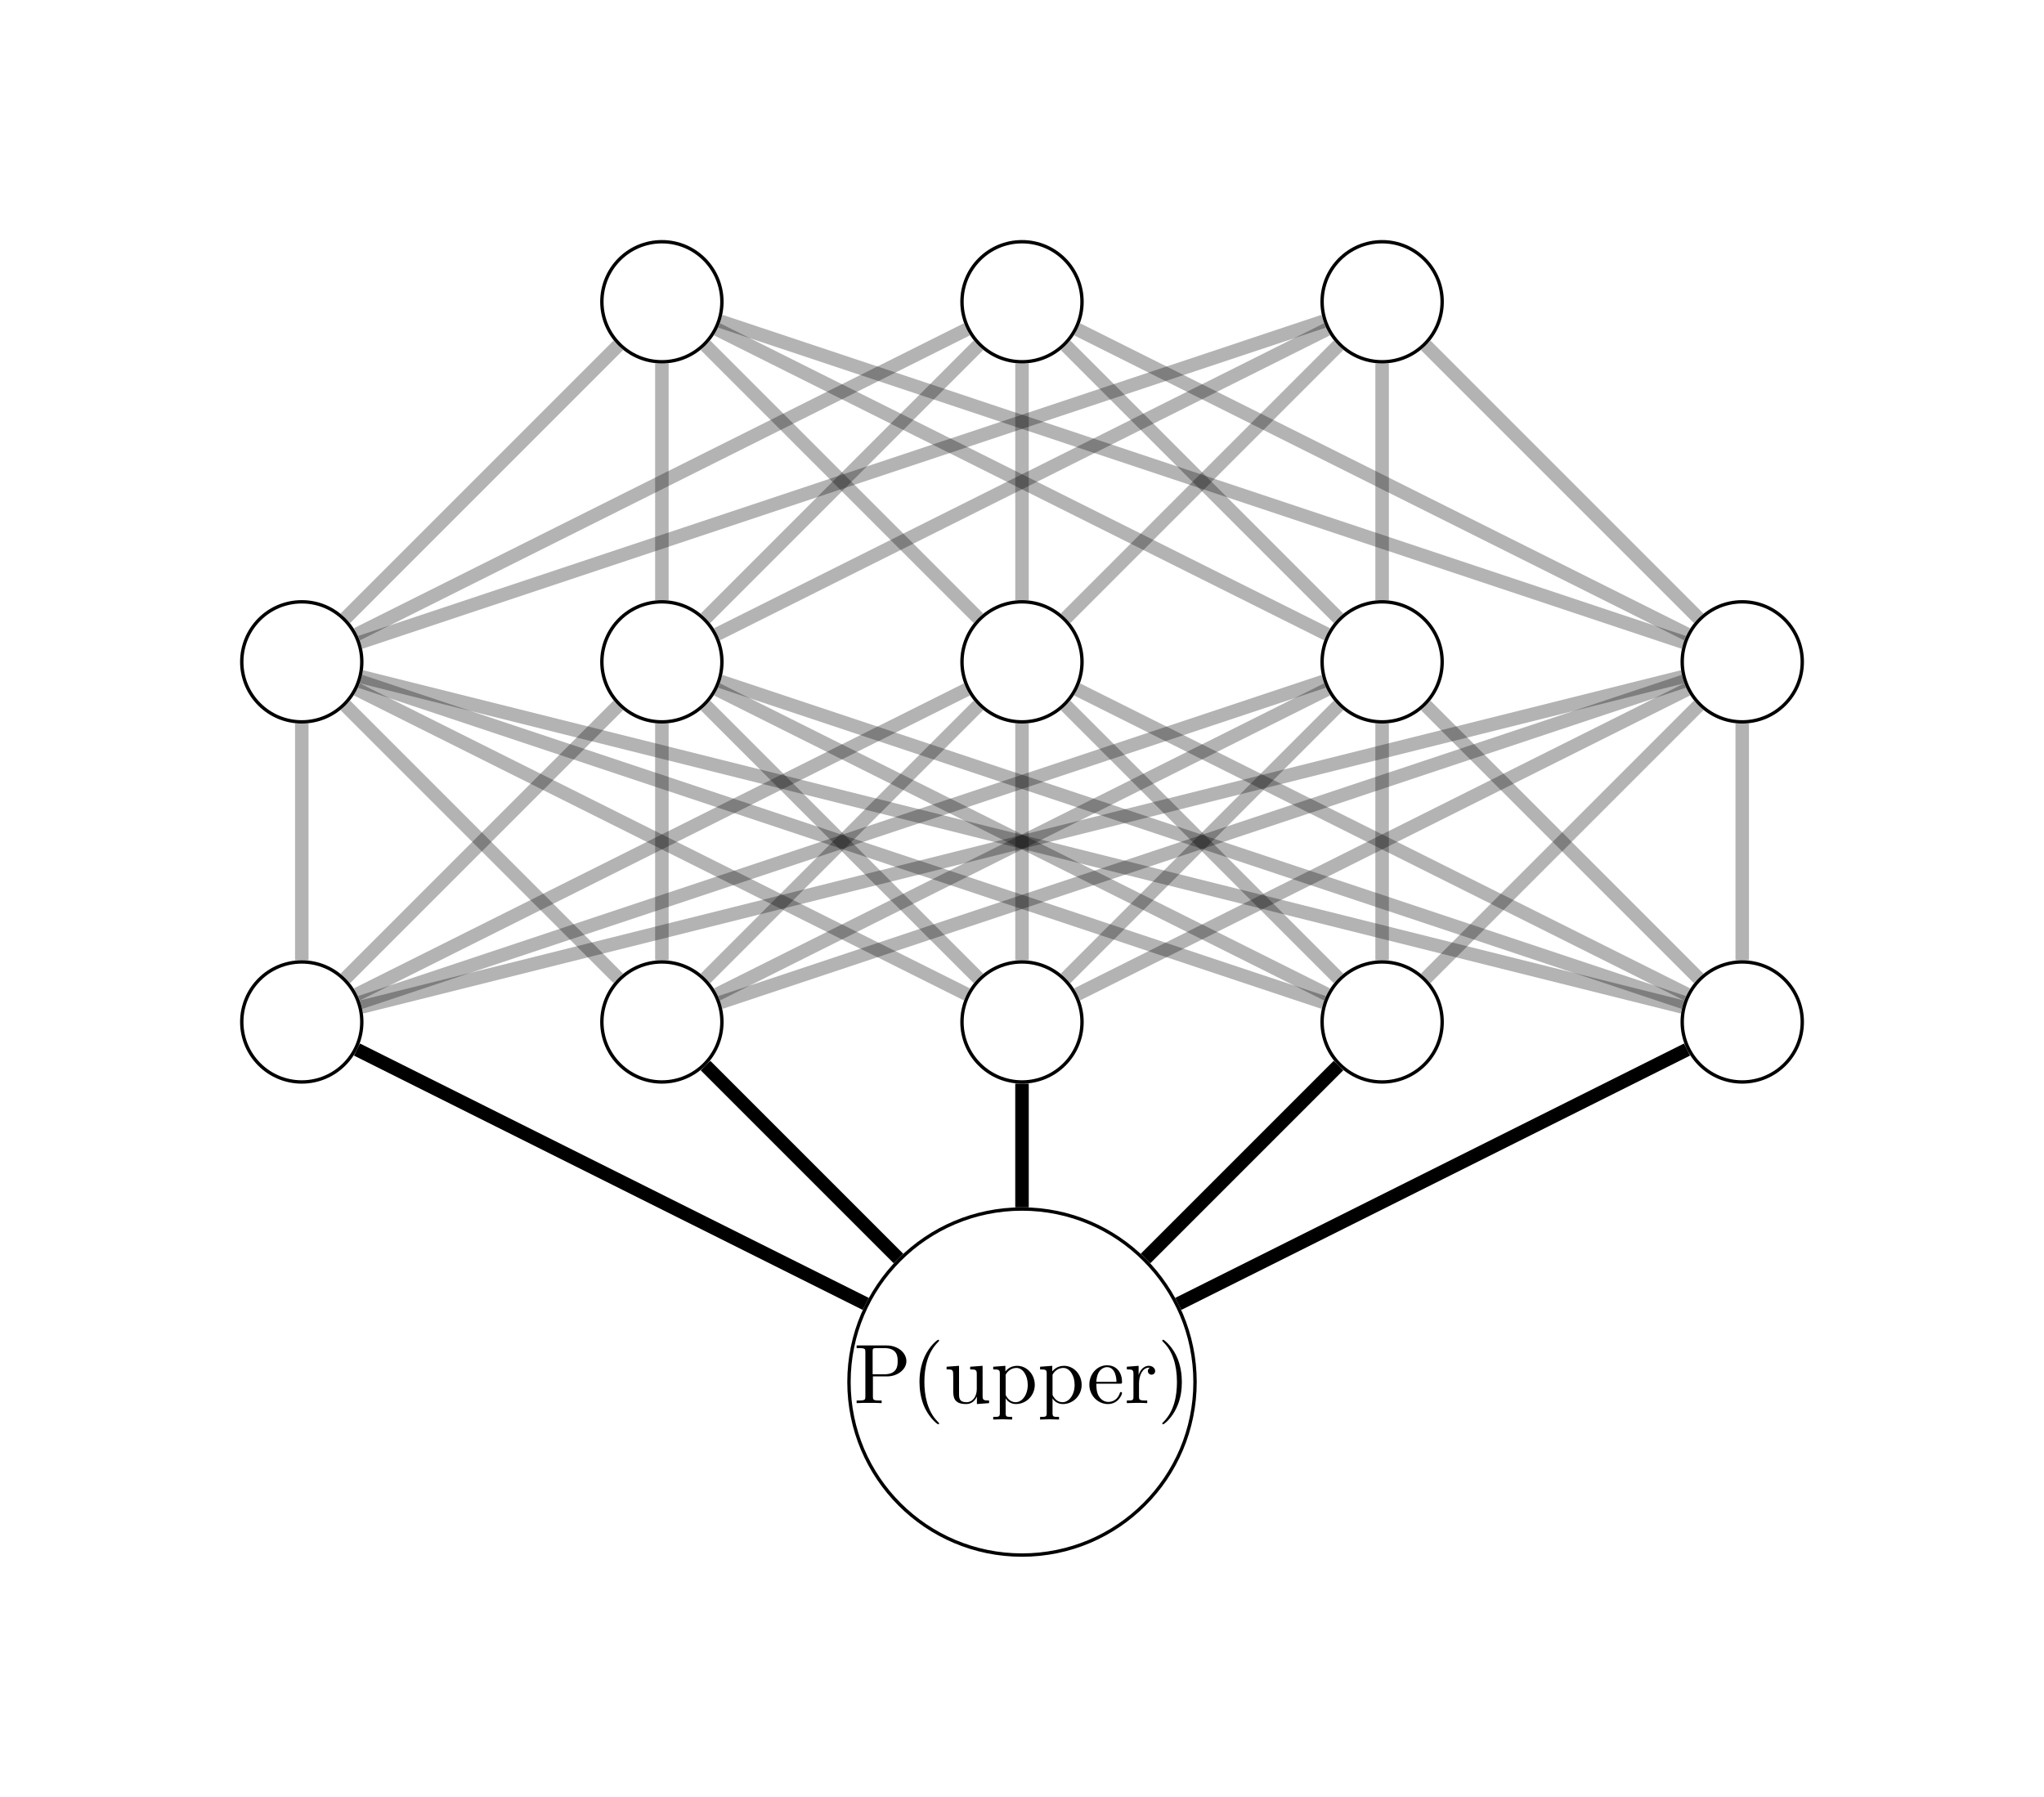 <?xml version="1.0" encoding="UTF-8"?>
<svg xmlns="http://www.w3.org/2000/svg" xmlns:xlink="http://www.w3.org/1999/xlink" width="241.343pt" height="212.165pt" viewBox="0 0 241.343 212.165" version="1.1">
<defs>
<g>
<symbol overflow="visible" id="glyph0-0">
<path style="stroke:none;" d=""/>
</symbol>
<symbol overflow="visible" id="glyph0-1">
<path style="stroke:none;" d="M 2.266 -3.156 L 3.953 -3.156 C 5.141 -3.156 6.219 -3.953 6.219 -4.953 C 6.219 -5.938 5.234 -6.812 3.875 -6.812 L 0.344 -6.812 L 0.344 -6.5 L 0.594 -6.5 C 1.359 -6.5 1.375 -6.391 1.375 -6.031 L 1.375 -0.781 C 1.375 -0.422 1.359 -0.312 0.594 -0.312 L 0.344 -0.312 L 0.344 0 C 0.703 -0.031 1.438 -0.031 1.812 -0.031 C 2.188 -0.031 2.938 -0.031 3.297 0 L 3.297 -0.312 L 3.047 -0.312 C 2.281 -0.312 2.266 -0.422 2.266 -0.781 Z M 2.234 -3.406 L 2.234 -6.094 C 2.234 -6.438 2.25 -6.5 2.719 -6.5 L 3.609 -6.5 C 5.188 -6.5 5.188 -5.438 5.188 -4.953 C 5.188 -4.484 5.188 -3.406 3.609 -3.406 Z M 2.234 -3.406 "/>
</symbol>
<symbol overflow="visible" id="glyph0-2">
<path style="stroke:none;" d="M 3.297 2.391 C 3.297 2.359 3.297 2.344 3.125 2.172 C 1.891 0.922 1.562 -0.969 1.562 -2.5 C 1.562 -4.234 1.938 -5.969 3.172 -7.203 C 3.297 -7.328 3.297 -7.344 3.297 -7.375 C 3.297 -7.453 3.266 -7.484 3.203 -7.484 C 3.094 -7.484 2.203 -6.797 1.609 -5.531 C 1.109 -4.438 0.984 -3.328 0.984 -2.5 C 0.984 -1.719 1.094 -0.516 1.641 0.625 C 2.25 1.844 3.094 2.5 3.203 2.5 C 3.266 2.5 3.297 2.469 3.297 2.391 Z M 3.297 2.391 "/>
</symbol>
<symbol overflow="visible" id="glyph0-3">
<path style="stroke:none;" d="M 3.891 -0.781 L 3.891 0.109 L 5.328 0 L 5.328 -0.312 C 4.641 -0.312 4.562 -0.375 4.562 -0.875 L 4.562 -4.406 L 3.094 -4.297 L 3.094 -3.984 C 3.781 -3.984 3.875 -3.922 3.875 -3.422 L 3.875 -1.656 C 3.875 -0.781 3.391 -0.109 2.656 -0.109 C 1.828 -0.109 1.781 -0.578 1.781 -1.094 L 1.781 -4.406 L 0.312 -4.297 L 0.312 -3.984 C 1.094 -3.984 1.094 -3.953 1.094 -3.078 L 1.094 -1.578 C 1.094 -0.797 1.094 0.109 2.609 0.109 C 3.172 0.109 3.609 -0.172 3.891 -0.781 Z M 3.891 -0.781 "/>
</symbol>
<symbol overflow="visible" id="glyph0-4">
<path style="stroke:none;" d="M 1.719 -3.75 L 1.719 -4.406 L 0.281 -4.297 L 0.281 -3.984 C 0.984 -3.984 1.062 -3.922 1.062 -3.484 L 1.062 1.172 C 1.062 1.625 0.953 1.625 0.281 1.625 L 0.281 1.938 C 0.625 1.922 1.141 1.906 1.391 1.906 C 1.672 1.906 2.172 1.922 2.516 1.938 L 2.516 1.625 C 1.859 1.625 1.75 1.625 1.75 1.172 L 1.75 -0.594 C 1.797 -0.422 2.219 0.109 2.969 0.109 C 4.156 0.109 5.188 -0.875 5.188 -2.156 C 5.188 -3.422 4.234 -4.406 3.109 -4.406 C 2.328 -4.406 1.906 -3.969 1.719 -3.75 Z M 1.75 -1.141 L 1.75 -3.359 C 2.031 -3.875 2.516 -4.156 3.031 -4.156 C 3.766 -4.156 4.359 -3.281 4.359 -2.156 C 4.359 -0.953 3.672 -0.109 2.938 -0.109 C 2.531 -0.109 2.156 -0.312 1.891 -0.719 C 1.75 -0.922 1.75 -0.938 1.75 -1.141 Z M 1.75 -1.141 "/>
</symbol>
<symbol overflow="visible" id="glyph0-5">
<path style="stroke:none;" d="M 1.109 -2.516 C 1.172 -4 2.016 -4.25 2.359 -4.25 C 3.375 -4.25 3.484 -2.906 3.484 -2.516 Z M 1.109 -2.297 L 3.891 -2.297 C 4.109 -2.297 4.141 -2.297 4.141 -2.516 C 4.141 -3.5 3.594 -4.469 2.359 -4.469 C 1.203 -4.469 0.281 -3.438 0.281 -2.188 C 0.281 -0.859 1.328 0.109 2.469 0.109 C 3.688 0.109 4.141 -1 4.141 -1.188 C 4.141 -1.281 4.062 -1.312 4 -1.312 C 3.922 -1.312 3.891 -1.25 3.875 -1.172 C 3.531 -0.141 2.625 -0.141 2.531 -0.141 C 2.031 -0.141 1.641 -0.438 1.406 -0.812 C 1.109 -1.281 1.109 -1.938 1.109 -2.297 Z M 1.109 -2.297 "/>
</symbol>
<symbol overflow="visible" id="glyph0-6">
<path style="stroke:none;" d="M 1.672 -3.312 L 1.672 -4.406 L 0.281 -4.297 L 0.281 -3.984 C 0.984 -3.984 1.062 -3.922 1.062 -3.422 L 1.062 -0.75 C 1.062 -0.312 0.953 -0.312 0.281 -0.312 L 0.281 0 C 0.672 -0.016 1.141 -0.031 1.422 -0.031 C 1.812 -0.031 2.281 -0.031 2.688 0 L 2.688 -0.312 L 2.469 -0.312 C 1.734 -0.312 1.719 -0.422 1.719 -0.781 L 1.719 -2.312 C 1.719 -3.297 2.141 -4.188 2.891 -4.188 C 2.953 -4.188 2.984 -4.188 3 -4.172 C 2.969 -4.172 2.766 -4.047 2.766 -3.781 C 2.766 -3.516 2.984 -3.359 3.203 -3.359 C 3.375 -3.359 3.625 -3.484 3.625 -3.797 C 3.625 -4.109 3.312 -4.406 2.891 -4.406 C 2.156 -4.406 1.797 -3.734 1.672 -3.312 Z M 1.672 -3.312 "/>
</symbol>
<symbol overflow="visible" id="glyph0-7">
<path style="stroke:none;" d="M 2.875 -2.5 C 2.875 -3.266 2.766 -4.469 2.219 -5.609 C 1.625 -6.828 0.766 -7.484 0.672 -7.484 C 0.609 -7.484 0.562 -7.438 0.562 -7.375 C 0.562 -7.344 0.562 -7.328 0.75 -7.141 C 1.734 -6.156 2.297 -4.578 2.297 -2.5 C 2.297 -0.781 1.938 0.969 0.703 2.219 C 0.562 2.344 0.562 2.359 0.562 2.391 C 0.562 2.453 0.609 2.5 0.672 2.5 C 0.766 2.5 1.672 1.812 2.25 0.547 C 2.766 -0.547 2.875 -1.656 2.875 -2.5 Z M 2.875 -2.5 "/>
</symbol>
</g>
</defs>
<g id="surface1">
<path style="fill:none;stroke-width:0.399;stroke-linecap:butt;stroke-linejoin:miter;stroke:rgb(0%,0%,0%);stroke-opacity:1;stroke-miterlimit:10;" d="M 7.087 42.519 C 7.087 46.433 3.915 49.605 0.001 49.605 C -3.913 49.605 -7.085 46.433 -7.085 42.519 C -7.085 38.605 -3.913 35.433 0.001 35.433 C 3.915 35.433 7.087 38.605 7.087 42.519 Z M 7.087 42.519 " transform="matrix(1,0,0,-1,35.632,163.191)"/>
<path style="fill:none;stroke-width:0.399;stroke-linecap:butt;stroke-linejoin:miter;stroke:rgb(0%,0%,0%);stroke-opacity:1;stroke-miterlimit:10;" d="M 49.606 42.519 C 49.606 46.433 46.434 49.605 42.52 49.605 C 38.606 49.605 35.434 46.433 35.434 42.519 C 35.434 38.605 38.606 35.433 42.52 35.433 C 46.434 35.433 49.606 38.605 49.606 42.519 Z M 49.606 42.519 " transform="matrix(1,0,0,-1,35.632,163.191)"/>
<path style="fill:none;stroke-width:0.399;stroke-linecap:butt;stroke-linejoin:miter;stroke:rgb(0%,0%,0%);stroke-opacity:1;stroke-miterlimit:10;" d="M 92.126 42.519 C 92.126 46.433 88.954 49.605 85.04 49.605 C 81.126 49.605 77.954 46.433 77.954 42.519 C 77.954 38.605 81.126 35.433 85.04 35.433 C 88.954 35.433 92.126 38.605 92.126 42.519 Z M 92.126 42.519 " transform="matrix(1,0,0,-1,35.632,163.191)"/>
<path style="fill:none;stroke-width:0.399;stroke-linecap:butt;stroke-linejoin:miter;stroke:rgb(0%,0%,0%);stroke-opacity:1;stroke-miterlimit:10;" d="M 134.649 42.519 C 134.649 46.433 131.473 49.605 127.559 49.605 C 123.645 49.605 120.473 46.433 120.473 42.519 C 120.473 38.605 123.645 35.433 127.559 35.433 C 131.473 35.433 134.649 38.605 134.649 42.519 Z M 134.649 42.519 " transform="matrix(1,0,0,-1,35.632,163.191)"/>
<path style="fill:none;stroke-width:0.399;stroke-linecap:butt;stroke-linejoin:miter;stroke:rgb(0%,0%,0%);stroke-opacity:1;stroke-miterlimit:10;" d="M 177.169 42.519 C 177.169 46.433 173.993 49.605 170.079 49.605 C 166.169 49.605 162.993 46.433 162.993 42.519 C 162.993 38.605 166.169 35.433 170.079 35.433 C 173.993 35.433 177.169 38.605 177.169 42.519 Z M 177.169 42.519 " transform="matrix(1,0,0,-1,35.632,163.191)"/>
<path style="fill:none;stroke-width:0.399;stroke-linecap:butt;stroke-linejoin:miter;stroke:rgb(0%,0%,0%);stroke-opacity:1;stroke-miterlimit:10;" d="M 7.087 85.039 C 7.087 88.953 3.915 92.129 0.001 92.129 C -3.913 92.129 -7.085 88.953 -7.085 85.039 C -7.085 81.125 -3.913 77.953 0.001 77.953 C 3.915 77.953 7.087 81.125 7.087 85.039 Z M 7.087 85.039 " transform="matrix(1,0,0,-1,35.632,163.191)"/>
<path style="fill:none;stroke-width:0.399;stroke-linecap:butt;stroke-linejoin:miter;stroke:rgb(0%,0%,0%);stroke-opacity:1;stroke-miterlimit:10;" d="M 49.606 85.039 C 49.606 88.953 46.434 92.129 42.52 92.129 C 38.606 92.129 35.434 88.953 35.434 85.039 C 35.434 81.125 38.606 77.953 42.52 77.953 C 46.434 77.953 49.606 81.125 49.606 85.039 Z M 49.606 85.039 " transform="matrix(1,0,0,-1,35.632,163.191)"/>
<path style="fill:none;stroke-width:0.399;stroke-linecap:butt;stroke-linejoin:miter;stroke:rgb(0%,0%,0%);stroke-opacity:1;stroke-miterlimit:10;" d="M 92.126 85.039 C 92.126 88.953 88.954 92.129 85.04 92.129 C 81.126 92.129 77.954 88.953 77.954 85.039 C 77.954 81.125 81.126 77.953 85.04 77.953 C 88.954 77.953 92.126 81.125 92.126 85.039 Z M 92.126 85.039 " transform="matrix(1,0,0,-1,35.632,163.191)"/>
<path style="fill:none;stroke-width:0.399;stroke-linecap:butt;stroke-linejoin:miter;stroke:rgb(0%,0%,0%);stroke-opacity:1;stroke-miterlimit:10;" d="M 134.649 85.039 C 134.649 88.953 131.473 92.129 127.559 92.129 C 123.645 92.129 120.473 88.953 120.473 85.039 C 120.473 81.125 123.645 77.953 127.559 77.953 C 131.473 77.953 134.649 81.125 134.649 85.039 Z M 134.649 85.039 " transform="matrix(1,0,0,-1,35.632,163.191)"/>
<path style="fill:none;stroke-width:0.399;stroke-linecap:butt;stroke-linejoin:miter;stroke:rgb(0%,0%,0%);stroke-opacity:1;stroke-miterlimit:10;" d="M 177.169 85.039 C 177.169 88.953 173.993 92.129 170.079 92.129 C 166.169 92.129 162.993 88.953 162.993 85.039 C 162.993 81.125 166.169 77.953 170.079 77.953 C 173.993 77.953 177.169 81.125 177.169 85.039 Z M 177.169 85.039 " transform="matrix(1,0,0,-1,35.632,163.191)"/>
<path style="fill:none;stroke-width:0.399;stroke-linecap:butt;stroke-linejoin:miter;stroke:rgb(0%,0%,0%);stroke-opacity:1;stroke-miterlimit:10;" d="M 49.606 127.562 C 49.606 131.476 46.434 134.648 42.52 134.648 C 38.606 134.648 35.434 131.476 35.434 127.562 C 35.434 123.648 38.606 120.472 42.52 120.472 C 46.434 120.472 49.606 123.648 49.606 127.562 Z M 49.606 127.562 " transform="matrix(1,0,0,-1,35.632,163.191)"/>
<path style="fill:none;stroke-width:0.399;stroke-linecap:butt;stroke-linejoin:miter;stroke:rgb(0%,0%,0%);stroke-opacity:1;stroke-miterlimit:10;" d="M 92.126 127.562 C 92.126 131.476 88.954 134.648 85.04 134.648 C 81.126 134.648 77.954 131.476 77.954 127.562 C 77.954 123.648 81.126 120.472 85.04 120.472 C 88.954 120.472 92.126 123.648 92.126 127.562 Z M 92.126 127.562 " transform="matrix(1,0,0,-1,35.632,163.191)"/>
<path style="fill:none;stroke-width:0.399;stroke-linecap:butt;stroke-linejoin:miter;stroke:rgb(0%,0%,0%);stroke-opacity:1;stroke-miterlimit:10;" d="M 134.649 127.562 C 134.649 131.476 131.473 134.648 127.559 134.648 C 123.645 134.648 120.473 131.476 120.473 127.562 C 120.473 123.648 123.645 120.472 127.559 120.472 C 131.473 120.472 134.649 123.648 134.649 127.562 Z M 134.649 127.562 " transform="matrix(1,0,0,-1,35.632,163.191)"/>
<path style="fill:none;stroke-width:0.399;stroke-linecap:butt;stroke-linejoin:miter;stroke:rgb(0%,0%,0%);stroke-opacity:1;stroke-miterlimit:10;" d="M 105.47 -0 C 105.47 11.281 96.321 20.429 85.04 20.429 C 73.759 20.429 64.61 11.281 64.61 -0 C 64.61 -11.282 73.759 -20.43 85.04 -20.43 C 96.321 -20.43 105.47 -11.282 105.47 -0 Z M 105.47 -0 " transform="matrix(1,0,0,-1,35.632,163.191)"/>
<g style="fill:rgb(0%,0%,0%);fill-opacity:1;">
  <use xlink:href="#glyph0-1" x="100.802" y="165.681"/>
  <use xlink:href="#glyph0-2" x="107.583" y="165.681"/>
  <use xlink:href="#glyph0-3" x="111.457" y="165.681"/>
  <use xlink:href="#glyph0-4" x="116.992" y="165.681"/>
  <use xlink:href="#glyph0-4" x="122.527" y="165.681"/>
</g>
<g style="fill:rgb(0%,0%,0%);fill-opacity:1;">
  <use xlink:href="#glyph0-5" x="128.342" y="165.681"/>
  <use xlink:href="#glyph0-6" x="132.769" y="165.681"/>
  <use xlink:href="#glyph0-7" x="136.671" y="165.681"/>
</g>
<path style="fill:none;stroke-width:1.594;stroke-linecap:butt;stroke-linejoin:miter;stroke:rgb(0%,0%,0%);stroke-opacity:0.3;stroke-miterlimit:10;" d="M 0.001 49.804 L 0.001 77.754 " transform="matrix(1,0,0,-1,35.632,163.191)"/>
<path style="fill:none;stroke-width:1.594;stroke-linecap:butt;stroke-linejoin:miter;stroke:rgb(0%,0%,0%);stroke-opacity:0.3;stroke-miterlimit:10;" d="M 5.153 47.671 L 37.368 79.89 " transform="matrix(1,0,0,-1,35.632,163.191)"/>
<path style="fill:none;stroke-width:1.594;stroke-linecap:butt;stroke-linejoin:miter;stroke:rgb(0%,0%,0%);stroke-opacity:0.3;stroke-miterlimit:10;" d="M 6.516 45.777 L 78.524 81.781 " transform="matrix(1,0,0,-1,35.632,163.191)"/>
<path style="fill:none;stroke-width:1.594;stroke-linecap:butt;stroke-linejoin:miter;stroke:rgb(0%,0%,0%);stroke-opacity:0.3;stroke-miterlimit:10;" d="M 6.911 44.824 L 120.649 82.738 " transform="matrix(1,0,0,-1,35.632,163.191)"/>
<path style="fill:none;stroke-width:1.594;stroke-linecap:butt;stroke-linejoin:miter;stroke:rgb(0%,0%,0%);stroke-opacity:0.3;stroke-miterlimit:10;" d="M 7.067 44.289 L 163.013 83.273 " transform="matrix(1,0,0,-1,35.632,163.191)"/>
<path style="fill:none;stroke-width:1.594;stroke-linecap:butt;stroke-linejoin:miter;stroke:rgb(0%,0%,0%);stroke-opacity:0.3;stroke-miterlimit:10;" d="M 37.368 47.671 L 5.153 79.89 " transform="matrix(1,0,0,-1,35.632,163.191)"/>
<path style="fill:none;stroke-width:1.594;stroke-linecap:butt;stroke-linejoin:miter;stroke:rgb(0%,0%,0%);stroke-opacity:0.3;stroke-miterlimit:10;" d="M 42.52 49.804 L 42.52 77.754 " transform="matrix(1,0,0,-1,35.632,163.191)"/>
<path style="fill:none;stroke-width:1.594;stroke-linecap:butt;stroke-linejoin:miter;stroke:rgb(0%,0%,0%);stroke-opacity:0.3;stroke-miterlimit:10;" d="M 47.673 47.671 L 79.888 79.89 " transform="matrix(1,0,0,-1,35.632,163.191)"/>
<path style="fill:none;stroke-width:1.594;stroke-linecap:butt;stroke-linejoin:miter;stroke:rgb(0%,0%,0%);stroke-opacity:0.3;stroke-miterlimit:10;" d="M 49.036 45.777 L 121.044 81.781 " transform="matrix(1,0,0,-1,35.632,163.191)"/>
<path style="fill:none;stroke-width:1.594;stroke-linecap:butt;stroke-linejoin:miter;stroke:rgb(0%,0%,0%);stroke-opacity:0.3;stroke-miterlimit:10;" d="M 49.431 44.824 L 163.169 82.738 " transform="matrix(1,0,0,-1,35.632,163.191)"/>
<path style="fill:none;stroke-width:1.594;stroke-linecap:butt;stroke-linejoin:miter;stroke:rgb(0%,0%,0%);stroke-opacity:0.3;stroke-miterlimit:10;" d="M 78.524 45.777 L 6.516 81.781 " transform="matrix(1,0,0,-1,35.632,163.191)"/>
<path style="fill:none;stroke-width:1.594;stroke-linecap:butt;stroke-linejoin:miter;stroke:rgb(0%,0%,0%);stroke-opacity:0.3;stroke-miterlimit:10;" d="M 79.888 47.671 L 47.673 79.89 " transform="matrix(1,0,0,-1,35.632,163.191)"/>
<path style="fill:none;stroke-width:1.594;stroke-linecap:butt;stroke-linejoin:miter;stroke:rgb(0%,0%,0%);stroke-opacity:0.3;stroke-miterlimit:10;" d="M 85.04 49.804 L 85.04 77.754 " transform="matrix(1,0,0,-1,35.632,163.191)"/>
<path style="fill:none;stroke-width:1.594;stroke-linecap:butt;stroke-linejoin:miter;stroke:rgb(0%,0%,0%);stroke-opacity:0.3;stroke-miterlimit:10;" d="M 90.192 47.671 L 122.407 79.89 " transform="matrix(1,0,0,-1,35.632,163.191)"/>
<path style="fill:none;stroke-width:1.594;stroke-linecap:butt;stroke-linejoin:miter;stroke:rgb(0%,0%,0%);stroke-opacity:0.3;stroke-miterlimit:10;" d="M 91.555 45.777 L 163.563 81.781 " transform="matrix(1,0,0,-1,35.632,163.191)"/>
<path style="fill:none;stroke-width:1.594;stroke-linecap:butt;stroke-linejoin:miter;stroke:rgb(0%,0%,0%);stroke-opacity:0.3;stroke-miterlimit:10;" d="M 120.649 44.824 L 6.911 82.738 " transform="matrix(1,0,0,-1,35.632,163.191)"/>
<path style="fill:none;stroke-width:1.594;stroke-linecap:butt;stroke-linejoin:miter;stroke:rgb(0%,0%,0%);stroke-opacity:0.3;stroke-miterlimit:10;" d="M 121.044 45.777 L 49.036 81.781 " transform="matrix(1,0,0,-1,35.632,163.191)"/>
<path style="fill:none;stroke-width:1.594;stroke-linecap:butt;stroke-linejoin:miter;stroke:rgb(0%,0%,0%);stroke-opacity:0.3;stroke-miterlimit:10;" d="M 122.407 47.671 L 90.192 79.89 " transform="matrix(1,0,0,-1,35.632,163.191)"/>
<path style="fill:none;stroke-width:1.594;stroke-linecap:butt;stroke-linejoin:miter;stroke:rgb(0%,0%,0%);stroke-opacity:0.3;stroke-miterlimit:10;" d="M 127.559 49.804 L 127.559 77.754 " transform="matrix(1,0,0,-1,35.632,163.191)"/>
<path style="fill:none;stroke-width:1.594;stroke-linecap:butt;stroke-linejoin:miter;stroke:rgb(0%,0%,0%);stroke-opacity:0.3;stroke-miterlimit:10;" d="M 132.712 47.671 L 164.93 79.89 " transform="matrix(1,0,0,-1,35.632,163.191)"/>
<path style="fill:none;stroke-width:1.594;stroke-linecap:butt;stroke-linejoin:miter;stroke:rgb(0%,0%,0%);stroke-opacity:0.3;stroke-miterlimit:10;" d="M 163.013 44.289 L 7.067 83.273 " transform="matrix(1,0,0,-1,35.632,163.191)"/>
<path style="fill:none;stroke-width:1.594;stroke-linecap:butt;stroke-linejoin:miter;stroke:rgb(0%,0%,0%);stroke-opacity:0.3;stroke-miterlimit:10;" d="M 163.169 44.824 L 49.431 82.738 " transform="matrix(1,0,0,-1,35.632,163.191)"/>
<path style="fill:none;stroke-width:1.594;stroke-linecap:butt;stroke-linejoin:miter;stroke:rgb(0%,0%,0%);stroke-opacity:0.3;stroke-miterlimit:10;" d="M 163.563 45.777 L 91.555 81.781 " transform="matrix(1,0,0,-1,35.632,163.191)"/>
<path style="fill:none;stroke-width:1.594;stroke-linecap:butt;stroke-linejoin:miter;stroke:rgb(0%,0%,0%);stroke-opacity:0.3;stroke-miterlimit:10;" d="M 164.93 47.671 L 132.712 79.89 " transform="matrix(1,0,0,-1,35.632,163.191)"/>
<path style="fill:none;stroke-width:1.594;stroke-linecap:butt;stroke-linejoin:miter;stroke:rgb(0%,0%,0%);stroke-opacity:0.3;stroke-miterlimit:10;" d="M 170.079 49.804 L 170.079 77.754 " transform="matrix(1,0,0,-1,35.632,163.191)"/>
<path style="fill:none;stroke-width:1.594;stroke-linecap:butt;stroke-linejoin:miter;stroke:rgb(0%,0%,0%);stroke-opacity:0.3;stroke-miterlimit:10;" d="M 5.153 90.191 L 37.368 122.41 " transform="matrix(1,0,0,-1,35.632,163.191)"/>
<path style="fill:none;stroke-width:1.594;stroke-linecap:butt;stroke-linejoin:miter;stroke:rgb(0%,0%,0%);stroke-opacity:0.3;stroke-miterlimit:10;" d="M 6.516 88.3 L 78.524 124.304 " transform="matrix(1,0,0,-1,35.632,163.191)"/>
<path style="fill:none;stroke-width:1.594;stroke-linecap:butt;stroke-linejoin:miter;stroke:rgb(0%,0%,0%);stroke-opacity:0.3;stroke-miterlimit:10;" d="M 6.911 87.343 L 120.649 125.257 " transform="matrix(1,0,0,-1,35.632,163.191)"/>
<path style="fill:none;stroke-width:1.594;stroke-linecap:butt;stroke-linejoin:miter;stroke:rgb(0%,0%,0%);stroke-opacity:0.3;stroke-miterlimit:10;" d="M 42.52 92.328 L 42.52 120.273 " transform="matrix(1,0,0,-1,35.632,163.191)"/>
<path style="fill:none;stroke-width:1.594;stroke-linecap:butt;stroke-linejoin:miter;stroke:rgb(0%,0%,0%);stroke-opacity:0.3;stroke-miterlimit:10;" d="M 47.673 90.191 L 79.888 122.41 " transform="matrix(1,0,0,-1,35.632,163.191)"/>
<path style="fill:none;stroke-width:1.594;stroke-linecap:butt;stroke-linejoin:miter;stroke:rgb(0%,0%,0%);stroke-opacity:0.3;stroke-miterlimit:10;" d="M 49.036 88.3 L 121.044 124.304 " transform="matrix(1,0,0,-1,35.632,163.191)"/>
<path style="fill:none;stroke-width:1.594;stroke-linecap:butt;stroke-linejoin:miter;stroke:rgb(0%,0%,0%);stroke-opacity:0.3;stroke-miterlimit:10;" d="M 79.888 90.191 L 47.673 122.41 " transform="matrix(1,0,0,-1,35.632,163.191)"/>
<path style="fill:none;stroke-width:1.594;stroke-linecap:butt;stroke-linejoin:miter;stroke:rgb(0%,0%,0%);stroke-opacity:0.3;stroke-miterlimit:10;" d="M 85.04 92.328 L 85.04 120.273 " transform="matrix(1,0,0,-1,35.632,163.191)"/>
<path style="fill:none;stroke-width:1.594;stroke-linecap:butt;stroke-linejoin:miter;stroke:rgb(0%,0%,0%);stroke-opacity:0.3;stroke-miterlimit:10;" d="M 90.192 90.191 L 122.407 122.41 " transform="matrix(1,0,0,-1,35.632,163.191)"/>
<path style="fill:none;stroke-width:1.594;stroke-linecap:butt;stroke-linejoin:miter;stroke:rgb(0%,0%,0%);stroke-opacity:0.3;stroke-miterlimit:10;" d="M 121.044 88.3 L 49.036 124.304 " transform="matrix(1,0,0,-1,35.632,163.191)"/>
<path style="fill:none;stroke-width:1.594;stroke-linecap:butt;stroke-linejoin:miter;stroke:rgb(0%,0%,0%);stroke-opacity:0.3;stroke-miterlimit:10;" d="M 122.407 90.191 L 90.192 122.41 " transform="matrix(1,0,0,-1,35.632,163.191)"/>
<path style="fill:none;stroke-width:1.594;stroke-linecap:butt;stroke-linejoin:miter;stroke:rgb(0%,0%,0%);stroke-opacity:0.3;stroke-miterlimit:10;" d="M 127.559 92.328 L 127.559 120.273 " transform="matrix(1,0,0,-1,35.632,163.191)"/>
<path style="fill:none;stroke-width:1.594;stroke-linecap:butt;stroke-linejoin:miter;stroke:rgb(0%,0%,0%);stroke-opacity:0.3;stroke-miterlimit:10;" d="M 163.169 87.343 L 49.431 125.257 " transform="matrix(1,0,0,-1,35.632,163.191)"/>
<path style="fill:none;stroke-width:1.594;stroke-linecap:butt;stroke-linejoin:miter;stroke:rgb(0%,0%,0%);stroke-opacity:0.3;stroke-miterlimit:10;" d="M 163.563 88.3 L 91.555 124.304 " transform="matrix(1,0,0,-1,35.632,163.191)"/>
<path style="fill:none;stroke-width:1.594;stroke-linecap:butt;stroke-linejoin:miter;stroke:rgb(0%,0%,0%);stroke-opacity:0.3;stroke-miterlimit:10;" d="M 164.93 90.191 L 132.712 122.41 " transform="matrix(1,0,0,-1,35.632,163.191)"/>
<path style="fill:none;stroke-width:1.594;stroke-linecap:butt;stroke-linejoin:miter;stroke:rgb(0%,0%,0%);stroke-opacity:1;stroke-miterlimit:10;" d="M 6.516 39.261 L 66.591 9.226 " transform="matrix(1,0,0,-1,35.632,163.191)"/>
<path style="fill:none;stroke-width:1.594;stroke-linecap:butt;stroke-linejoin:miter;stroke:rgb(0%,0%,0%);stroke-opacity:1;stroke-miterlimit:10;" d="M 47.673 37.367 L 70.454 14.586 " transform="matrix(1,0,0,-1,35.632,163.191)"/>
<path style="fill:none;stroke-width:1.594;stroke-linecap:butt;stroke-linejoin:miter;stroke:rgb(0%,0%,0%);stroke-opacity:1;stroke-miterlimit:10;" d="M 85.04 35.234 L 85.04 20.628 " transform="matrix(1,0,0,-1,35.632,163.191)"/>
<path style="fill:none;stroke-width:1.594;stroke-linecap:butt;stroke-linejoin:miter;stroke:rgb(0%,0%,0%);stroke-opacity:1;stroke-miterlimit:10;" d="M 122.407 37.367 L 99.626 14.586 " transform="matrix(1,0,0,-1,35.632,163.191)"/>
<path style="fill:none;stroke-width:1.594;stroke-linecap:butt;stroke-linejoin:miter;stroke:rgb(0%,0%,0%);stroke-opacity:1;stroke-miterlimit:10;" d="M 163.563 39.261 L 103.489 9.226 " transform="matrix(1,0,0,-1,35.632,163.191)"/>
</g>
</svg>

